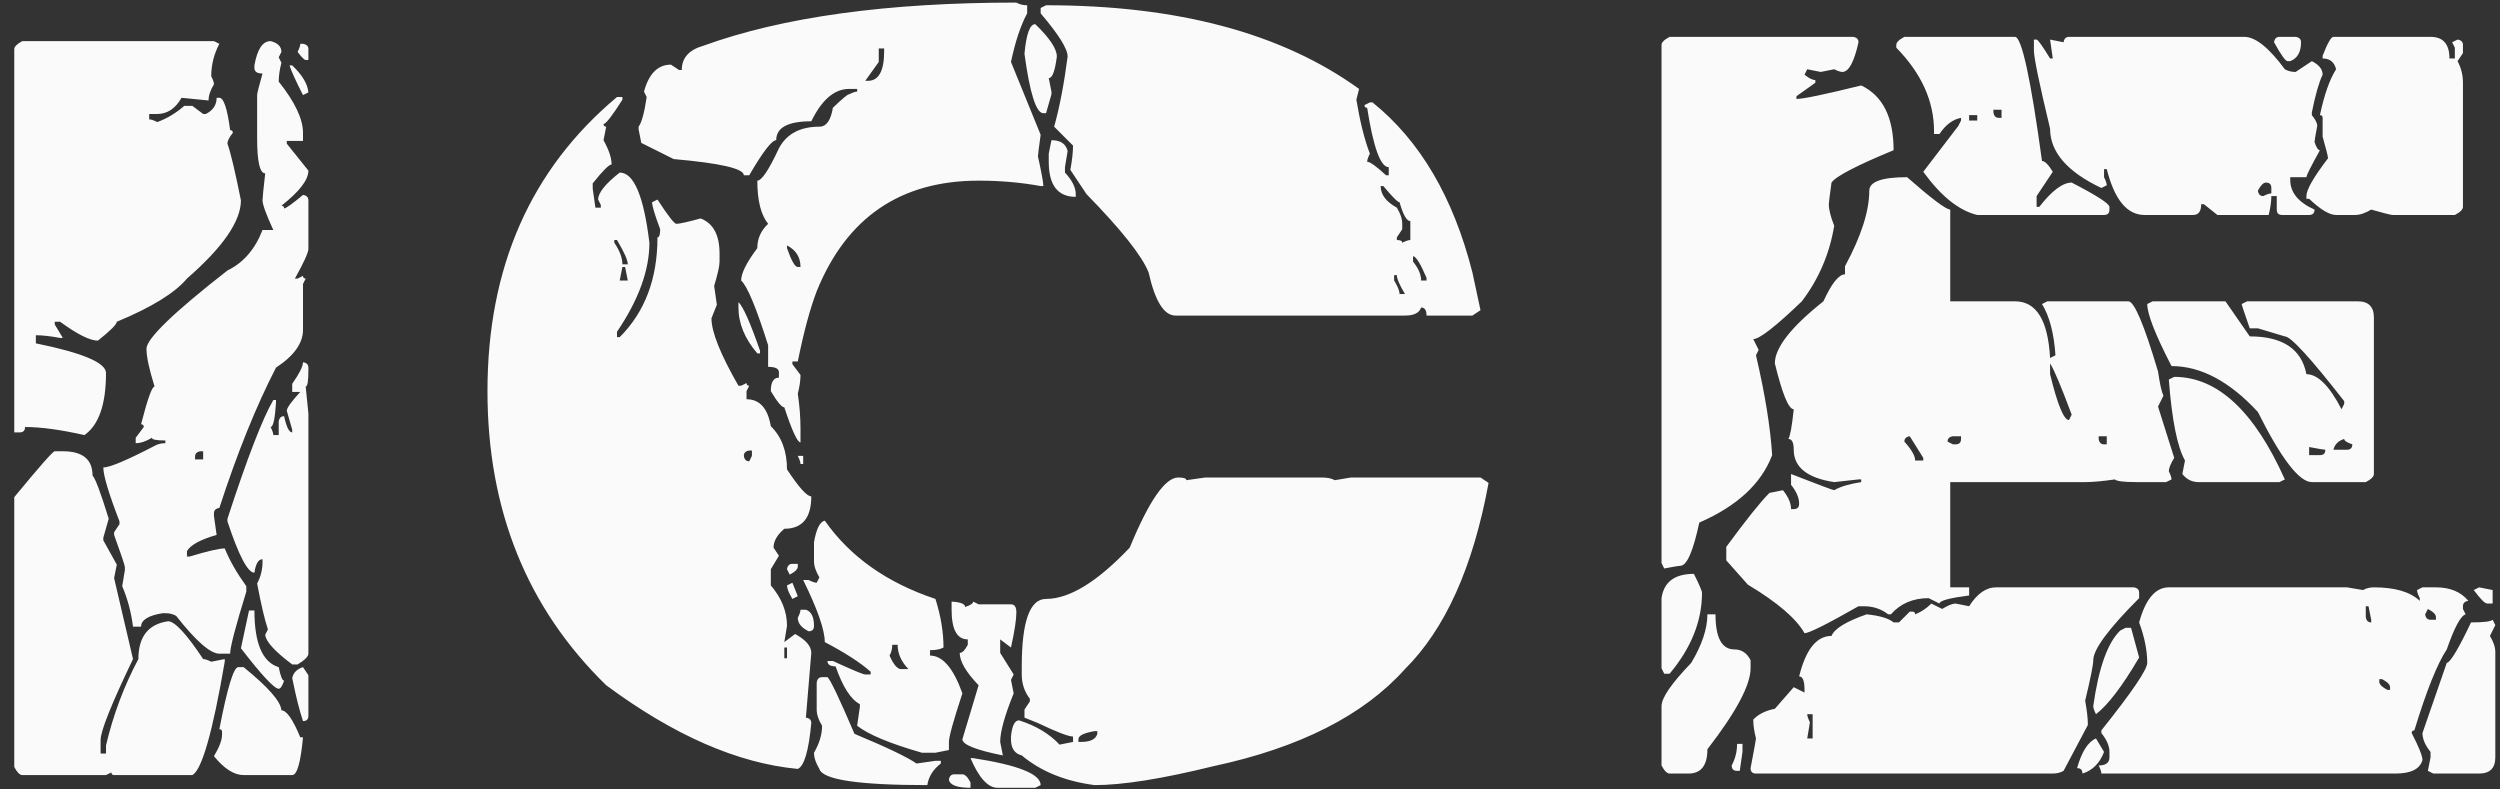 <svg width="95" height="30" viewBox="0 0 95 30" fill="none" xmlns="http://www.w3.org/2000/svg">
<rect x="0" y="0" width="95" height="30" fill="#333333" stroke="none"/>
<path d="M0.85 1.562H8.13L8.335 1.665C8.13 2.056 8.027 2.466 8.027 2.896C8.096 3.032 8.13 3.135 8.13 3.203C7.993 3.428 7.925 3.633 7.925 3.818L6.899 3.716C6.665 4.126 6.357 4.331 5.977 4.331H5.669V4.536C5.737 4.536 5.84 4.57 5.977 4.639C6.348 4.502 6.689 4.297 7.002 4.023H7.31L7.72 4.331H7.822C8.096 4.194 8.232 3.989 8.232 3.716H8.335C8.501 3.716 8.638 4.126 8.745 4.946C8.813 4.946 8.848 4.98 8.848 5.049C8.711 5.215 8.643 5.352 8.643 5.459C8.77 5.82 8.94 6.538 9.155 7.612C9.155 8.403 8.472 9.395 7.104 10.586C6.646 11.133 5.757 11.68 4.438 12.227C4.438 12.324 4.199 12.563 3.721 12.944C3.418 12.944 2.939 12.705 2.285 12.227H2.08V12.329L2.388 12.842H2.285C1.914 12.773 1.606 12.739 1.362 12.739V13.047C3.14 13.408 4.028 13.784 4.028 14.175C4.028 15.366 3.755 16.152 3.208 16.533C2.3 16.328 1.548 16.226 0.952 16.226C0.952 16.362 0.884 16.431 0.747 16.431H0.542V1.87C0.542 1.772 0.645 1.67 0.85 1.562ZM10.283 1.562C10.557 1.631 10.693 1.768 10.693 1.973L10.591 2.178L10.693 2.383C10.625 2.656 10.591 2.896 10.591 3.101C11.206 3.872 11.514 4.521 11.514 5.049V5.356H10.898V5.459L11.719 6.484C11.719 6.836 11.377 7.28 10.693 7.817C10.762 7.817 10.796 7.852 10.796 7.92C10.864 7.92 11.104 7.749 11.514 7.407C11.65 7.427 11.719 7.495 11.719 7.612V9.458C11.719 9.595 11.548 9.971 11.206 10.586H11.309L11.514 10.483C11.514 10.552 11.548 10.586 11.616 10.586L11.514 10.791V12.534C11.514 13.042 11.172 13.521 10.488 13.97C9.736 15.425 9.019 17.202 8.335 19.302C8.198 19.321 8.13 19.39 8.13 19.507V19.609L8.232 20.327C7.617 20.503 7.241 20.708 7.104 20.942V21.148H7.207C7.891 20.942 8.335 20.84 8.54 20.84C8.726 21.299 8.999 21.777 9.36 22.275V22.48C8.95 23.809 8.745 24.595 8.745 24.839H8.335C7.993 24.839 7.446 24.36 6.694 23.403C6.577 23.335 6.44 23.301 6.284 23.301H6.182C5.635 23.389 5.361 23.56 5.361 23.814H5.054C4.985 23.267 4.849 22.754 4.644 22.275L4.746 21.66V21.558C4.746 21.489 4.609 21.079 4.336 20.327V20.225L4.541 19.917V19.814C4.131 18.75 3.926 18.066 3.926 17.764C4.17 17.764 4.819 17.49 5.874 16.943C5.991 16.875 6.128 16.841 6.284 16.841V16.738C5.942 16.738 5.771 16.704 5.771 16.636C5.547 16.773 5.342 16.841 5.156 16.841V16.636L5.464 16.226C5.464 16.157 5.43 16.123 5.361 16.123C5.605 15.166 5.776 14.688 5.874 14.688C5.669 14.033 5.566 13.555 5.566 13.252C5.566 12.871 6.592 11.88 8.643 10.278C9.248 9.985 9.692 9.473 9.976 8.74H10.386C10.112 8.145 9.976 7.769 9.976 7.612C9.976 7.524 10.01 7.183 10.078 6.587C9.873 6.587 9.771 6.143 9.771 5.254V3.613C9.771 3.545 9.839 3.271 9.976 2.793C9.771 2.793 9.668 2.725 9.668 2.588V2.485C9.775 1.87 9.98 1.562 10.283 1.562ZM11.411 1.665H11.514C11.65 1.685 11.719 1.753 11.719 1.87V2.28H11.616C11.567 2.28 11.465 2.178 11.309 1.973C11.377 1.836 11.411 1.733 11.411 1.665ZM11.001 2.485H11.104C11.484 2.847 11.69 3.188 11.719 3.511L11.514 3.613C11.24 3.076 11.069 2.7 11.001 2.485ZM11.514 13.765C11.65 13.784 11.719 13.852 11.719 13.97V14.072C11.719 14.482 11.685 14.688 11.616 14.688L11.719 15.713V24.839C11.719 24.946 11.582 25.083 11.309 25.249H11.104C10.44 24.751 10.098 24.375 10.078 24.121L10.181 23.916C10.063 23.574 9.927 22.993 9.771 22.173C9.907 21.919 9.976 21.645 9.976 21.352V21.25C9.819 21.25 9.717 21.421 9.668 21.763C9.414 21.763 9.072 21.113 8.643 19.814V19.712C9.395 17.407 9.976 15.903 10.386 15.2H10.488V15.303C10.449 15.918 10.381 16.226 10.283 16.226C10.352 16.362 10.386 16.465 10.386 16.533H10.591V16.02C10.61 15.884 10.679 15.815 10.796 15.815C10.884 16.226 10.986 16.431 11.104 16.431V16.328L10.898 15.61C10.898 15.503 11.069 15.264 11.411 14.893H11.104V14.585C11.377 14.194 11.514 13.921 11.514 13.765ZM7.412 17.354V17.456H7.72V17.148H7.617C7.48 17.168 7.412 17.236 7.412 17.354ZM2.08 17.148H2.388C3.14 17.148 3.516 17.456 3.516 18.071C3.623 18.179 3.828 18.726 4.131 19.712L3.926 20.43V20.532L4.438 21.455L4.336 21.968L5.054 25.044C4.233 26.753 3.823 27.778 3.823 28.12V28.633H4.028V28.325C4.302 27.163 4.712 26.069 5.259 25.044C5.259 24.194 5.635 23.716 6.387 23.608C6.641 23.608 7.085 24.087 7.72 25.044C7.788 25.044 7.891 25.078 8.027 25.146L8.54 25.044V25.146C8.081 27.822 7.671 29.258 7.31 29.453H4.336C4.268 29.453 4.233 29.419 4.233 29.351L4.028 29.453H0.85C0.752 29.453 0.649 29.351 0.542 29.145V18.892C1.499 17.73 2.012 17.148 2.08 17.148ZM9.463 23.198H9.668C9.668 24.448 9.976 25.166 10.591 25.352C10.659 25.693 10.727 25.864 10.796 25.864C10.727 26.069 10.659 26.172 10.591 26.172C10.425 26.172 9.946 25.659 9.155 24.634L9.463 23.198ZM9.053 25.352H9.258C10.195 26.113 10.674 26.66 10.693 26.992C10.889 26.992 11.128 27.334 11.411 28.018H11.514C11.426 28.975 11.289 29.453 11.104 29.453H9.258C8.896 29.453 8.521 29.214 8.13 28.735C8.335 28.394 8.438 28.12 8.438 27.915V27.812C8.438 27.744 8.403 27.71 8.335 27.71C8.638 26.138 8.877 25.352 9.053 25.352ZM11.514 25.352L11.719 25.659V27.197C11.719 27.334 11.65 27.402 11.514 27.402C11.377 26.992 11.24 26.445 11.104 25.762C11.152 25.557 11.289 25.42 11.514 25.352ZM38.622 0.098C38.739 0.166 38.876 0.2 39.032 0.2V0.508C38.788 0.957 38.583 1.572 38.417 2.354L39.545 5.122C39.477 5.61 39.442 5.884 39.442 5.942C39.579 6.567 39.648 6.943 39.648 7.07H39.545C38.803 6.934 38.017 6.865 37.187 6.865C34.218 6.865 32.167 8.267 31.034 11.069C30.78 11.733 30.541 12.622 30.316 13.735H30.111V13.838L30.419 14.248C30.419 14.453 30.385 14.692 30.316 14.966C30.385 15.415 30.419 15.859 30.419 16.299V16.811C30.302 16.811 30.097 16.367 29.804 15.479C29.706 15.479 29.535 15.273 29.291 14.863C29.291 14.521 29.394 14.351 29.599 14.351V14.146C29.599 14.009 29.462 13.94 29.189 13.94V13.12C28.739 11.694 28.398 10.874 28.163 10.659C28.163 10.386 28.368 9.976 28.778 9.429C28.778 9.067 28.915 8.76 29.189 8.506C28.915 8.164 28.778 7.617 28.778 6.865C28.944 6.865 29.218 6.455 29.599 5.635C29.892 5.088 30.404 4.814 31.137 4.814C31.4 4.814 31.571 4.575 31.649 4.097C32.001 3.755 32.206 3.584 32.265 3.584C32.401 3.516 32.504 3.481 32.572 3.481V3.379H32.265C31.708 3.379 31.23 3.789 30.829 4.609C29.94 4.609 29.496 4.849 29.496 5.327C29.33 5.327 28.988 5.771 28.471 6.66H28.266C28.266 6.406 27.377 6.201 25.6 6.045L24.369 5.43L24.267 4.917V4.814C24.384 4.658 24.486 4.282 24.574 3.687L24.472 3.481C24.657 2.798 24.999 2.456 25.497 2.456L25.805 2.661H25.907C25.907 2.202 26.181 1.895 26.727 1.738C29.745 0.645 33.71 0.098 38.622 0.098ZM39.75 0.2C44.75 0.2 48.715 1.26 51.645 3.379L51.542 3.789C51.679 4.619 51.85 5.303 52.055 5.84C51.986 5.977 51.952 6.079 51.952 6.147C52.06 6.147 52.299 6.318 52.67 6.66H52.773V6.353C52.46 6.353 52.187 5.601 51.952 4.097C51.884 4.097 51.85 4.062 51.85 3.994L52.055 3.892H52.157C53.964 5.347 55.228 7.5 55.951 10.352L56.259 11.787L55.951 11.992H54.208C54.208 11.787 54.14 11.685 54.003 11.685C53.935 11.89 53.73 11.992 53.388 11.992H44.672C44.232 11.992 43.891 11.445 43.647 10.352C43.393 9.717 42.606 8.726 41.288 7.378L40.673 6.455C40.741 6.084 40.775 5.776 40.775 5.532L40.058 4.814C40.263 4.082 40.434 3.193 40.57 2.148C40.57 1.855 40.228 1.309 39.545 0.508V0.303L39.75 0.2ZM39.34 0.918C39.887 1.445 40.16 1.855 40.16 2.148C40.092 2.695 39.989 2.969 39.852 2.969L39.955 3.481V3.584L39.75 4.302H39.648C39.374 4.302 39.135 3.55 38.93 2.046C38.998 1.294 39.135 0.918 39.34 0.918ZM33.393 1.841V2.354L32.88 3.071H32.982C33.393 3.071 33.598 2.695 33.598 1.943V1.841H33.393ZM23.446 3.687H23.651V3.789C23.261 4.404 23.021 4.712 22.934 4.712C22.934 4.78 22.968 4.814 23.036 4.814L22.934 5.327C23.139 5.698 23.241 6.006 23.241 6.25C23.144 6.25 22.904 6.489 22.523 6.968V7.173L22.626 7.891H22.831V7.788L22.729 7.583C22.729 7.329 23.002 6.987 23.549 6.558C24.086 6.558 24.462 7.446 24.677 9.224C24.677 10.269 24.267 11.396 23.446 12.607V12.812H23.549C24.506 11.855 24.984 10.591 24.984 9.019C25.053 9.019 25.087 8.916 25.087 8.711C24.882 8.164 24.779 7.822 24.779 7.686L24.984 7.583C25.385 8.198 25.624 8.506 25.702 8.506C25.81 8.506 26.117 8.438 26.625 8.301C27.104 8.486 27.343 8.931 27.343 9.634V9.941C27.343 10.107 27.274 10.415 27.138 10.864L27.24 11.582L27.035 12.095C27.035 12.612 27.377 13.467 28.061 14.658H28.163L28.368 14.556C28.368 14.624 28.402 14.658 28.471 14.658L28.368 14.863V15.171C28.866 15.171 29.174 15.513 29.291 16.196C29.701 16.597 29.906 17.144 29.906 17.837C30.355 18.52 30.663 18.862 30.829 18.862C30.829 19.683 30.487 20.093 29.804 20.093C29.53 20.327 29.394 20.566 29.394 20.811L29.599 21.118L29.291 21.631V22.246C29.701 22.725 29.906 23.237 29.906 23.784L29.804 24.399L30.214 24.092C30.624 24.316 30.829 24.556 30.829 24.81L30.624 27.27C30.761 27.29 30.829 27.358 30.829 27.476C30.731 28.53 30.561 29.111 30.316 29.219C28.031 29.004 25.605 27.944 23.036 26.04C20.028 23.11 18.524 19.385 18.524 14.863C18.524 10.156 20.165 6.431 23.446 3.687ZM39.955 5.327C40.297 5.327 40.502 5.464 40.57 5.737L40.468 6.353V6.558C40.741 6.851 40.878 7.124 40.878 7.378V7.48C40.194 7.48 39.852 7.036 39.852 6.147V5.84L39.955 5.327ZM52.465 7.07C52.465 7.393 52.67 7.666 53.08 7.891C53.217 8.115 53.285 8.32 53.285 8.506V8.711L53.08 9.019V9.121C53.217 9.121 53.285 9.155 53.285 9.224C53.422 9.155 53.524 9.121 53.593 9.121V8.403C53.456 8.403 53.319 8.164 53.183 7.686C53.114 7.686 52.909 7.48 52.567 7.07H52.465ZM23.344 9.121V9.224C23.549 9.526 23.651 9.8 23.651 10.044H23.856C23.856 9.888 23.72 9.58 23.446 9.121H23.344ZM29.906 9.326V9.429C30.072 9.907 30.209 10.146 30.316 10.146H30.419C30.419 9.775 30.248 9.502 29.906 9.326ZM53.695 9.736V9.941C53.9 10.195 54.003 10.435 54.003 10.659H54.208V10.557C53.974 10.01 53.803 9.736 53.695 9.736ZM23.651 10.146L23.549 10.659H23.856L23.754 10.146H23.651ZM52.977 10.454V10.659C53.114 10.884 53.183 11.055 53.183 11.172H53.388C53.183 10.83 53.08 10.591 53.08 10.454H52.977ZM28.061 11.479C28.236 11.646 28.51 12.261 28.881 13.325V13.428H28.778C28.3 12.871 28.061 12.29 28.061 11.685V11.479ZM28.266 17.324C28.285 17.461 28.354 17.529 28.471 17.529L28.573 17.324V17.119H28.471C28.334 17.139 28.266 17.207 28.266 17.324ZM30.316 17.324H30.521V17.632H30.419C30.419 17.564 30.385 17.461 30.316 17.324ZM44.774 18.145C44.98 18.145 45.082 18.179 45.082 18.247L45.8 18.145H50.209C50.434 18.145 50.605 18.179 50.722 18.247L51.337 18.145H56.259L56.566 18.35C55.98 21.543 54.921 23.901 53.388 25.425C51.815 27.183 49.389 28.413 46.107 29.116C44.164 29.595 42.66 29.834 41.596 29.834C40.473 29.688 39.55 29.311 38.827 28.706C38.554 28.638 38.417 28.433 38.417 28.091V27.988C38.456 27.578 38.559 27.373 38.725 27.373C39.369 27.578 39.882 27.886 40.263 28.296L40.775 28.193V27.988C40.6 27.988 40.155 27.817 39.442 27.476L38.93 27.27V26.963L39.135 26.655V26.553C38.93 26.289 38.827 25.981 38.827 25.63V25.322C38.827 23.613 39.135 22.759 39.75 22.759C40.639 22.759 41.698 22.109 42.929 20.811C43.661 19.033 44.276 18.145 44.774 18.145ZM31.342 19.785C32.299 21.152 33.7 22.144 35.546 22.759C35.751 23.403 35.853 24.019 35.853 24.605C35.736 24.673 35.565 24.707 35.341 24.707V24.912C35.819 24.912 36.23 25.391 36.571 26.348C36.23 27.383 36.059 27.998 36.059 28.193V28.501L35.546 28.604H35.033C33.812 28.252 32.992 27.91 32.572 27.578L32.675 26.86V26.758C32.333 26.582 32.025 26.104 31.752 25.322C31.547 25.322 31.444 25.254 31.444 25.117H31.649C32.392 25.459 32.802 25.63 32.88 25.63H33.085V25.527C32.704 25.186 32.123 24.81 31.342 24.399C31.342 23.94 31.068 23.154 30.521 22.041H30.727C30.863 22.109 30.966 22.144 31.034 22.144L31.137 21.939C31 21.714 30.932 21.509 30.932 21.323V20.605C31.02 20.098 31.156 19.824 31.342 19.785ZM30.111 21.426H30.316V21.528C30.316 21.626 30.214 21.729 30.009 21.836L29.906 21.631C29.926 21.494 29.994 21.426 30.111 21.426ZM30.111 22.144L30.316 22.656L30.111 22.759C29.975 22.534 29.906 22.363 29.906 22.246L30.111 22.144ZM36.161 22.861C36.503 22.881 36.674 22.949 36.674 23.066C36.879 22.998 36.981 22.93 36.981 22.861L37.187 22.964H38.417C38.554 22.964 38.622 23.066 38.622 23.271C38.622 23.545 38.554 23.989 38.417 24.605L38.007 24.297V24.81L38.52 25.63L38.417 25.835L38.52 26.348C38.178 27.188 38.007 27.803 38.007 28.193L38.109 28.706C37.084 28.501 36.571 28.296 36.571 28.091L37.187 26.04C36.708 25.542 36.469 25.132 36.469 24.81C36.566 24.81 36.669 24.707 36.776 24.502V24.297C36.366 24.297 36.161 23.921 36.161 23.169V22.861ZM30.419 23.169H30.624C30.829 23.237 30.932 23.442 30.932 23.784C30.932 23.921 30.863 23.989 30.727 23.989C30.453 23.852 30.316 23.682 30.316 23.477C30.385 23.34 30.419 23.237 30.419 23.169ZM33.905 24.502C33.905 24.658 33.871 24.795 33.803 24.912C33.94 25.225 34.076 25.395 34.213 25.425H34.52C34.247 25.142 34.11 24.834 34.11 24.502H33.905ZM29.804 24.605V25.015H29.906V24.605H29.804ZM31.239 25.732H31.444C31.552 25.82 31.894 26.538 32.47 27.886C33.69 28.394 34.477 28.77 34.828 29.014L35.546 28.911H35.751V29.014C35.458 29.238 35.287 29.512 35.238 29.834C32.621 29.834 31.254 29.629 31.137 29.219C31 28.994 30.932 28.789 30.932 28.604C31.137 28.252 31.239 27.91 31.239 27.578C31.102 27.354 31.034 27.148 31.034 26.963V25.938C31.054 25.801 31.122 25.732 31.239 25.732ZM40.98 28.091V28.193H41.083C41.435 28.193 41.64 28.091 41.698 27.886V27.783H41.596C41.185 27.852 40.98 27.954 40.98 28.091ZM36.879 28.809H36.981C38.69 29.072 39.545 29.414 39.545 29.834L39.34 29.936H37.904C37.543 29.936 37.201 29.561 36.879 28.809ZM36.264 29.424H36.571C36.669 29.424 36.772 29.526 36.879 29.731V29.936C36.371 29.936 36.098 29.834 36.059 29.629C36.078 29.492 36.147 29.424 36.264 29.424ZM63.445 1.401H70.418C70.555 1.421 70.623 1.489 70.623 1.606C70.457 2.358 70.252 2.734 70.008 2.734C69.939 2.734 69.837 2.7 69.7 2.632L69.188 2.734L68.675 2.632L68.572 2.837C68.738 2.974 68.875 3.042 68.982 3.042V3.145L68.265 3.657V3.76C68.519 3.76 69.339 3.589 70.726 3.247C71.546 3.638 71.956 4.458 71.956 5.708C70.54 6.294 69.754 6.704 69.598 6.938C69.529 7.427 69.495 7.7 69.495 7.759C69.495 7.964 69.564 8.237 69.7 8.579C69.524 9.644 69.114 10.601 68.47 11.45C67.474 12.407 66.858 12.886 66.624 12.886L66.829 13.296L66.727 13.501C67.068 14.956 67.273 16.221 67.342 17.295C66.932 18.379 66.009 19.233 64.573 19.858C64.339 20.952 64.1 21.499 63.855 21.499C63.807 21.499 63.602 21.533 63.24 21.602L63.138 21.396V1.709C63.138 1.611 63.24 1.509 63.445 1.401ZM72.366 1.401H76.57C76.824 1.401 77.166 2.974 77.596 6.118C77.703 6.118 77.84 6.255 78.006 6.528L77.391 7.451V7.861H77.493C77.972 7.246 78.382 6.938 78.724 6.938C79.671 7.427 80.149 7.734 80.159 7.861V7.964C80.159 8.101 80.091 8.169 79.954 8.169H75.135C74.441 8.003 73.758 7.456 73.084 6.528L74.417 4.785L74.519 4.58V4.478C74.207 4.536 73.934 4.741 73.699 5.093H73.494V4.99C73.494 3.848 73.016 2.788 72.059 1.812V1.709C72.059 1.611 72.161 1.509 72.366 1.401ZM78.621 1.401H85.286C85.706 1.401 86.219 1.812 86.824 2.632C86.941 2.7 87.078 2.734 87.234 2.734L87.85 2.324C88.123 2.461 88.26 2.632 88.26 2.837C88.123 3.12 87.986 3.599 87.85 4.272V4.375C87.986 4.541 88.055 4.678 88.055 4.785C87.986 5.146 87.952 5.352 87.952 5.4C88.02 5.605 88.089 5.708 88.157 5.708C87.815 6.323 87.644 6.665 87.644 6.733H87.029V6.836C87.029 7.314 87.337 7.69 87.952 7.964C87.952 8.101 87.884 8.169 87.747 8.169H86.722C86.585 8.169 86.517 8.101 86.517 7.964V7.451H86.311C86.311 7.656 86.277 7.896 86.209 8.169H84.261L83.748 7.759H83.645C83.645 8.032 83.543 8.169 83.338 8.169H81.492C80.828 8.169 80.35 7.588 80.057 6.426H79.954V6.733C80.022 6.87 80.057 6.973 80.057 7.041L79.852 7.144C78.553 6.528 77.903 5.776 77.903 4.888C77.493 3.179 77.288 2.188 77.288 1.914V1.504H77.391C77.439 1.504 77.61 1.743 77.903 2.222H78.006L77.903 1.504L78.416 1.606C78.436 1.47 78.504 1.401 78.621 1.401ZM86.619 1.401H87.234C87.371 1.421 87.439 1.489 87.439 1.606C87.439 1.978 87.303 2.217 87.029 2.324H86.927C86.849 2.324 86.678 2.085 86.414 1.606C86.434 1.47 86.502 1.401 86.619 1.401ZM88.67 1.401H92.361C92.84 1.401 93.079 1.675 93.079 2.222H93.284V1.812L93.182 1.606L93.387 1.504C93.523 1.523 93.592 1.592 93.592 1.709V2.017L93.387 2.324C93.523 2.578 93.592 2.852 93.592 3.145V7.861C93.592 7.959 93.489 8.062 93.284 8.169H90.926C90.857 8.169 90.584 8.101 90.106 7.964C89.881 8.101 89.676 8.169 89.49 8.169H88.772C88.519 8.169 88.177 7.964 87.747 7.554H87.644V7.451C87.644 7.207 87.918 6.729 88.465 6.016C88.465 5.947 88.397 5.674 88.26 5.195V4.478C88.26 4.409 88.226 4.375 88.157 4.375C88.323 3.594 88.528 3.013 88.772 2.632C88.704 2.358 88.533 2.222 88.26 2.222V2.119C88.445 1.641 88.582 1.401 88.67 1.401ZM75.75 4.17V4.272C75.769 4.409 75.838 4.478 75.955 4.478H76.058V4.17H75.75ZM74.827 4.375V4.58H75.135V4.375H74.827ZM72.469 6.733C73.406 7.554 73.953 7.964 74.109 7.964V11.45H76.57C77.381 11.45 77.825 12.168 77.903 13.604L78.108 13.501C78.05 12.661 77.879 12.012 77.596 11.553L77.801 11.45H80.877C81.102 11.45 81.478 12.339 82.005 14.116C82.073 14.585 82.142 14.893 82.21 15.039L82.005 15.449L82.62 17.398C82.483 17.622 82.415 17.793 82.415 17.91C82.483 18.047 82.518 18.149 82.518 18.218L82.312 18.32H81.185C80.706 18.32 80.433 18.286 80.364 18.218C79.895 18.286 79.519 18.32 79.236 18.32H74.109V22.319H74.827V22.627C74.075 22.725 73.699 22.827 73.699 22.935L73.289 22.73C72.693 22.73 72.215 22.935 71.853 23.345H71.751C71.487 23.14 71.18 23.037 70.828 23.037H70.623C69.422 23.721 68.738 24.062 68.572 24.062C68.26 23.506 67.542 22.891 66.419 22.217L65.599 21.294V20.781C66.351 19.756 66.897 19.072 67.239 18.73L67.752 18.628C67.957 18.882 68.06 19.121 68.06 19.346H68.162C68.299 19.346 68.367 19.277 68.367 19.141C68.367 18.916 68.265 18.677 68.06 18.423V18.013C69.114 18.423 69.661 18.628 69.7 18.628C69.935 18.491 70.276 18.389 70.726 18.32V18.218H70.623L69.7 18.32C68.675 18.164 68.162 17.754 68.162 17.09C68.162 16.816 68.094 16.68 67.957 16.68C68.025 16.582 68.094 16.206 68.162 15.552C67.967 15.552 67.728 14.971 67.444 13.809C67.444 13.213 68.06 12.427 69.29 11.45C69.603 10.767 69.876 10.425 70.11 10.425V10.117C70.726 8.975 71.033 8.018 71.033 7.246C71.033 6.904 71.512 6.733 72.469 6.733ZM85.799 7.246C85.818 7.383 85.887 7.451 86.004 7.451C86.141 7.383 86.243 7.349 86.311 7.349V7.144C86.311 7.007 86.243 6.938 86.106 6.938C86.009 6.938 85.906 7.041 85.799 7.246ZM81.8 11.45H84.568L85.491 12.783C86.741 12.783 87.459 13.262 87.644 14.219C88.074 14.219 88.519 14.663 88.978 15.552L89.08 15.347V15.244C87.801 13.604 87.049 12.783 86.824 12.783L85.799 12.476H85.491C85.286 11.89 85.184 11.582 85.184 11.553L85.389 11.45H89.593C90.003 11.45 90.208 11.655 90.208 12.065V18.013C90.208 18.11 90.106 18.213 89.9 18.32H87.85C87.371 18.32 86.688 17.432 85.799 15.654C84.725 14.492 83.631 13.911 82.518 13.911C81.902 12.72 81.595 11.934 81.595 11.553L81.8 11.45ZM77.903 13.809V14.219C78.186 15.381 78.426 15.962 78.621 15.962L78.724 15.757C78.323 14.683 78.05 14.033 77.903 13.809ZM82.62 14.321C84.261 14.321 85.662 15.62 86.824 18.218L86.619 18.32H83.543C83.299 18.32 83.094 18.218 82.928 18.013L83.03 17.5C82.737 16.982 82.532 15.957 82.415 14.424L82.62 14.321ZM72.366 16.782C72.64 17.085 72.776 17.324 72.776 17.5H73.084V17.398L72.571 16.577C72.435 16.597 72.366 16.665 72.366 16.782ZM74.007 16.782L74.212 16.885H74.314C74.451 16.885 74.519 16.816 74.519 16.68V16.577H74.212C74.075 16.597 74.007 16.665 74.007 16.782ZM79.749 16.577V16.68C79.769 16.816 79.837 16.885 79.954 16.885H80.057V16.577H79.749ZM88.67 17.09H89.183C89.319 17.09 89.388 17.021 89.388 16.885C89.183 16.816 89.08 16.748 89.08 16.68C88.856 16.748 88.719 16.885 88.67 17.09ZM87.747 16.987V17.295H88.157C88.294 17.295 88.362 17.227 88.362 17.09C88.314 17.09 88.108 17.056 87.747 16.987ZM64.368 21.807C64.573 22.217 64.676 22.456 64.676 22.524C64.676 23.599 64.266 24.624 63.445 25.601H63.24L63.138 25.395V22.73C63.226 22.114 63.636 21.807 64.368 21.807ZM75.853 22.319H81.082C81.219 22.339 81.287 22.407 81.287 22.524V22.73C80.125 23.892 79.544 24.678 79.544 25.088C79.544 25.264 79.441 25.776 79.236 26.626C79.305 26.997 79.339 27.305 79.339 27.549L78.416 29.292C78.299 29.36 78.162 29.395 78.006 29.395H66.727C66.59 29.395 66.522 29.326 66.522 29.189C66.658 28.477 66.727 28.101 66.727 28.061C66.658 27.788 66.624 27.549 66.624 27.344C66.819 27.139 67.093 27.002 67.444 26.934L68.162 26.113L68.572 26.318V26.216C68.572 25.874 68.504 25.703 68.367 25.703C68.621 24.678 69.031 24.165 69.598 24.165C69.705 23.892 70.149 23.618 70.931 23.345C71.429 23.394 71.77 23.496 71.956 23.652H72.161L72.571 23.242H72.674C72.742 23.242 72.776 23.276 72.776 23.345C73.001 23.257 73.206 23.12 73.392 22.935L73.802 23.14C74.026 23.003 74.197 22.935 74.314 22.935L74.827 23.037C75.13 22.559 75.472 22.319 75.853 22.319ZM82.415 22.319H89.183L89.798 22.422C89.915 22.354 90.052 22.319 90.208 22.319C91.009 22.319 91.59 22.49 91.951 22.832V22.73C91.883 22.593 91.849 22.49 91.849 22.422L92.054 22.319H92.566C93.103 22.319 93.514 22.49 93.797 22.832C93.66 22.852 93.592 22.92 93.592 23.037V23.14L93.694 23.345C93.509 23.394 93.269 23.838 92.977 24.678C92.615 25.225 92.205 26.25 91.746 27.754C91.678 27.754 91.644 27.788 91.644 27.856C91.917 28.384 92.054 28.726 92.054 28.882C91.956 29.224 91.614 29.395 91.028 29.395H79.852C79.852 29.326 79.817 29.224 79.749 29.087C80.022 29.087 80.159 28.984 80.159 28.779V28.574C80.159 28.35 80.057 28.11 79.852 27.856V27.754C81.014 26.299 81.595 25.444 81.595 25.19C81.595 24.722 81.492 24.209 81.287 23.652C81.531 22.764 81.907 22.319 82.415 22.319ZM94.207 22.319L94.72 22.422V22.935H94.515C94.427 22.935 94.256 22.764 94.002 22.422L94.207 22.319ZM89.9 23.037V23.447C89.92 23.584 89.988 23.652 90.106 23.652V23.55L90.003 23.037H89.9ZM92.259 23.14L92.156 23.345C92.176 23.481 92.244 23.55 92.361 23.55H92.566V23.447C92.566 23.35 92.464 23.247 92.259 23.14ZM64.881 23.345H65.189C65.189 24.233 65.428 24.678 65.906 24.678C66.18 24.678 66.385 24.814 66.522 25.088V25.395C66.522 26.03 65.975 27.056 64.881 28.472C64.881 29.087 64.642 29.395 64.163 29.395H63.445C63.348 29.395 63.245 29.292 63.138 29.087V26.831C63.138 26.519 63.514 25.972 64.266 25.19C64.676 24.507 64.881 23.892 64.881 23.345ZM94.72 23.55L94.822 23.755L94.617 24.165C94.754 24.39 94.822 24.595 94.822 24.78V28.779C94.822 29.189 94.617 29.395 94.207 29.395H92.464L92.259 29.292L92.361 28.779V28.574C92.156 28.32 92.054 28.081 92.054 27.856L92.977 25.19C93.113 25.171 93.421 24.658 93.899 23.652C94.378 23.652 94.651 23.618 94.72 23.55ZM80.774 23.857H80.98L81.287 24.985C80.652 26.069 80.106 26.787 79.647 27.139C79.578 27.002 79.544 26.899 79.544 26.831C79.749 25.376 80.091 24.419 80.569 23.96L80.774 23.857ZM90.413 25.806V25.908C90.413 26.006 90.516 26.108 90.721 26.216H90.823V26.113C90.823 26.016 90.721 25.913 90.516 25.806H90.413ZM68.675 27.139C68.675 27.207 68.709 27.31 68.777 27.446L68.675 28.061H68.88V27.139H68.675ZM79.647 28.061L79.954 28.574C79.788 29.004 79.515 29.277 79.134 29.395C79.134 29.258 79.065 29.189 78.929 29.189C79.105 28.564 79.344 28.189 79.647 28.061ZM66.009 28.267H66.214V28.574L66.111 29.292H66.009C65.872 29.292 65.804 29.224 65.804 29.087C65.94 28.833 66.009 28.56 66.009 28.267Z" fill="#FAFAFA"/>
</svg>
